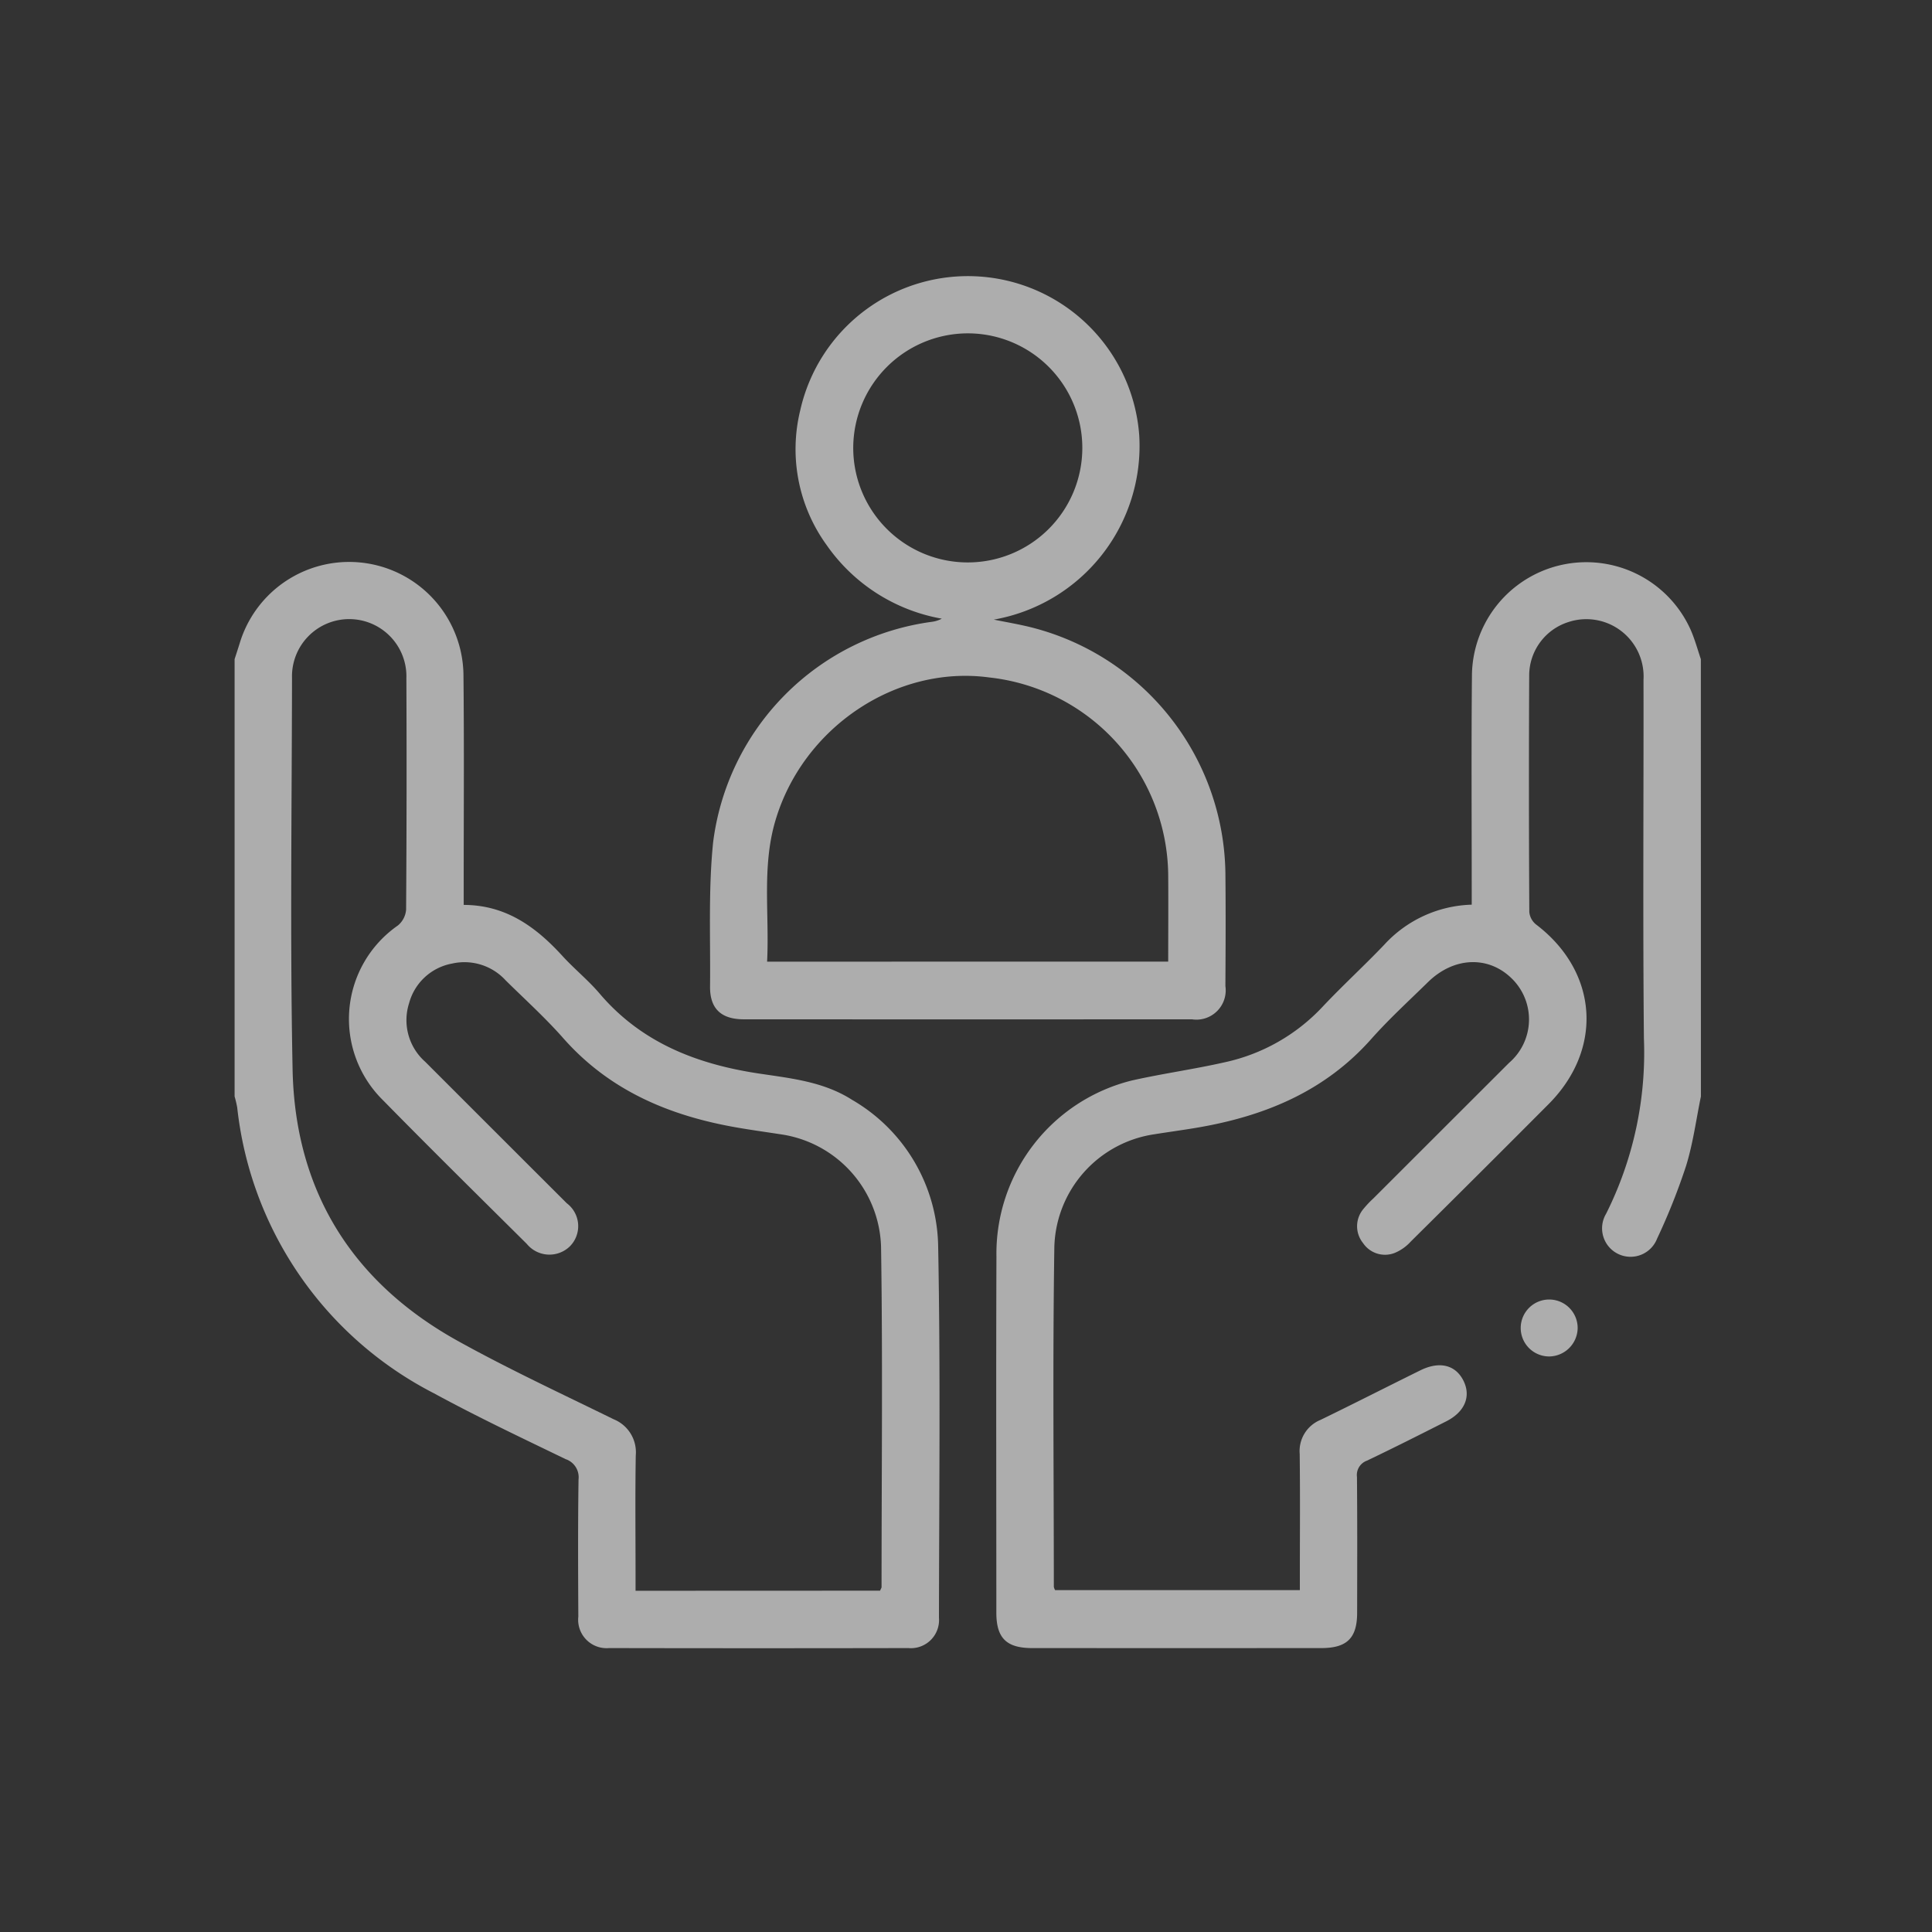 <svg xmlns="http://www.w3.org/2000/svg" xmlns:xlink="http://www.w3.org/1999/xlink" width="140" height="140" viewBox="0 0 140 140">
  <rect x="0" y="0" width="140" height="140" fill="#333333" stroke="none"/>
  <defs>
    <clipPath id="clip-path">
      <rect id="Rectangle_13889" data-name="Rectangle 13889" width="106.253" height="99.431" fill="#fff"/>
    </clipPath>
    <clipPath id="clip-Social_Protection">
      <rect width="140" height="140"/>
    </clipPath>
  </defs>
  <g id="Social_Protection" data-name="Social Protection" clip-path="url(#clip-Social_Protection)">
    <g id="Group_50620" data-name="Group 50620" transform="translate(17 20)" opacity="0.6">
      <g id="Group_49718" data-name="Group 49718" clip-path="url(#clip-path)">
        <path id="Path_73918" data-name="Path 73918" d="M0,82.041c.125-.389.253-.776.373-1.165a8.284,8.284,0,0,1,16.21,2.219c.056,5.175.017,10.35.019,15.526,0,.374,0,.748,0,1.226,3.064.006,5.237,1.6,7.155,3.7.86.943,1.869,1.755,2.694,2.725,3.045,3.58,7.094,5.131,11.582,5.8,2.324.347,4.663.59,6.712,1.9A12.5,12.5,0,0,1,50.983,124.6c.172,8.968.068,17.94.058,26.911a2.038,2.038,0,0,1-2.224,2.188q-10.838.022-21.676,0a2.06,2.06,0,0,1-2.233-2.284c-.017-3.312-.033-6.625.015-9.936a1.383,1.383,0,0,0-.935-1.47c-3.2-1.55-6.416-3.068-9.534-4.767A26.508,26.508,0,0,1,.189,114.526a8.142,8.142,0,0,0-.189-.8V82.041m46.774,67.5c.059-.143.107-.2.107-.264,0-8.213.09-16.428-.036-24.639a8.487,8.487,0,0,0-7.325-8.176c-.99-.152-1.982-.29-2.969-.458-4.93-.834-9.34-2.65-12.741-6.507-1.3-1.474-2.766-2.8-4.169-4.183a4.045,4.045,0,0,0-3.878-1.217,3.966,3.966,0,0,0-3.116,2.864,4.024,4.024,0,0,0,1.165,4.253q5.128,5.131,10.263,10.256a2.075,2.075,0,0,1,.226,3.112,2.122,2.122,0,0,1-3.127-.17c-3.48-3.457-6.976-6.9-10.409-10.4a8.251,8.251,0,0,1,1.063-12.671,1.656,1.656,0,0,0,.6-1.144q.057-8.386.02-16.772a4.146,4.146,0,1,0-8.288-.029c-.013,9.456-.146,18.914.042,28.367.174,8.778,4.285,15.415,11.983,19.685,3.678,2.04,7.505,3.817,11.285,5.672a2.577,2.577,0,0,1,1.6,2.619c-.048,2.9-.015,5.8-.015,8.7v1.109Z" transform="translate(0 -54.274)" fill="#fff"/>
        <path id="Path_73919" data-name="Path 73919" d="M250.529,113.831c-.347,1.678-.569,3.394-1.073,5.024a45.869,45.869,0,0,1-2.1,5.272,2.063,2.063,0,1,1-3.693-1.805,26.057,26.057,0,0,0,2.736-12.7c-.083-8.663-.016-17.328-.029-25.992a4.15,4.15,0,0,0-5.449-4.176,4.067,4.067,0,0,0-2.835,3.82q-.041,8.595.008,17.19a1.32,1.32,0,0,0,.485.9c4.5,3.414,4.908,9.011.913,13.021q-4.974,4.994-9.983,9.954a3.254,3.254,0,0,1-1.162.826,1.919,1.919,0,0,1-2.3-.711,1.94,1.94,0,0,1,.041-2.49,7.367,7.367,0,0,1,.712-.751q4.913-4.909,9.826-9.817a4.147,4.147,0,0,0,.225-6.087c-1.7-1.7-4.221-1.607-6.1.236-1.381,1.355-2.816,2.665-4.1,4.11-3.385,3.823-7.771,5.616-12.666,6.442-1.022.173-2.049.31-3.073.474a8.487,8.487,0,0,0-7.235,8.149c-.125,8.213-.039,16.429-.037,24.644a.9.9,0,0,0,.09.238h17.738v-1.073c0-2.934.025-5.868-.012-8.8a2.44,2.44,0,0,1,1.508-2.462c2.422-1.176,4.82-2.4,7.235-3.591,1.382-.681,2.54-.4,3.116.737s.116,2.272-1.239,2.958c-1.91.966-3.82,1.932-5.753,2.852a1.106,1.106,0,0,0-.717,1.183c.029,3.279.018,6.558.012,9.837,0,1.835-.736,2.558-2.594,2.559q-10.48.005-20.959,0c-1.857,0-2.59-.725-2.591-2.561,0-8.6-.025-17.19.007-25.785a12.927,12.927,0,0,1,9.809-12.783c2.221-.5,4.485-.812,6.706-1.314a13.661,13.661,0,0,0,7.106-4.016c1.443-1.534,3-2.958,4.458-4.483a8.929,8.929,0,0,1,6.362-2.928V98.842c0-5.212-.033-10.425.017-15.636a8.287,8.287,0,0,1,15.847-3.193c.3.685.5,1.418.739,2.13Z" transform="translate(-144.275 -54.376)" fill="#fff"/>
        <path id="Path_73920" data-name="Path 73920" d="M145.062,24.9c.9.184,1.809.335,2.7.558a18.63,18.63,0,0,1,14.083,17.817c.029,2.726.015,5.452,0,8.178a2.125,2.125,0,0,1-2.426,2.411q-16.233.009-32.466,0c-1.652,0-2.468-.773-2.452-2.381.036-3.482-.13-6.988.222-10.44a18.45,18.45,0,0,1,15.86-15.984,2.089,2.089,0,0,0,.711-.227,12.9,12.9,0,0,1-8.356-5.349,11.842,11.842,0,0,1-1.9-9.755A12.45,12.45,0,0,1,155.6,11.533,12.776,12.776,0,0,1,145.062,24.9M157.7,49.682c0-2.16.017-4.225,0-6.289a14.543,14.543,0,0,0-12.959-14.3c-6.755-.92-13.533,3.632-15.515,10.408-.979,3.348-.416,6.759-.591,10.186ZM134.877,12.4a8.3,8.3,0,1,0,8.361-8.243,8.314,8.314,0,0,0-8.361,8.243" transform="translate(-90.048 -0.001)" fill="#fff"/>
        <path id="Path_73921" data-name="Path 73921" d="M338.84,272.724a2.063,2.063,0,1,1,2.071-2.009,2.088,2.088,0,0,1-2.071,2.009" transform="translate(-243.589 -194.43)" fill="#fff"/>
      </g>
    </g>
  </g>
</svg>
